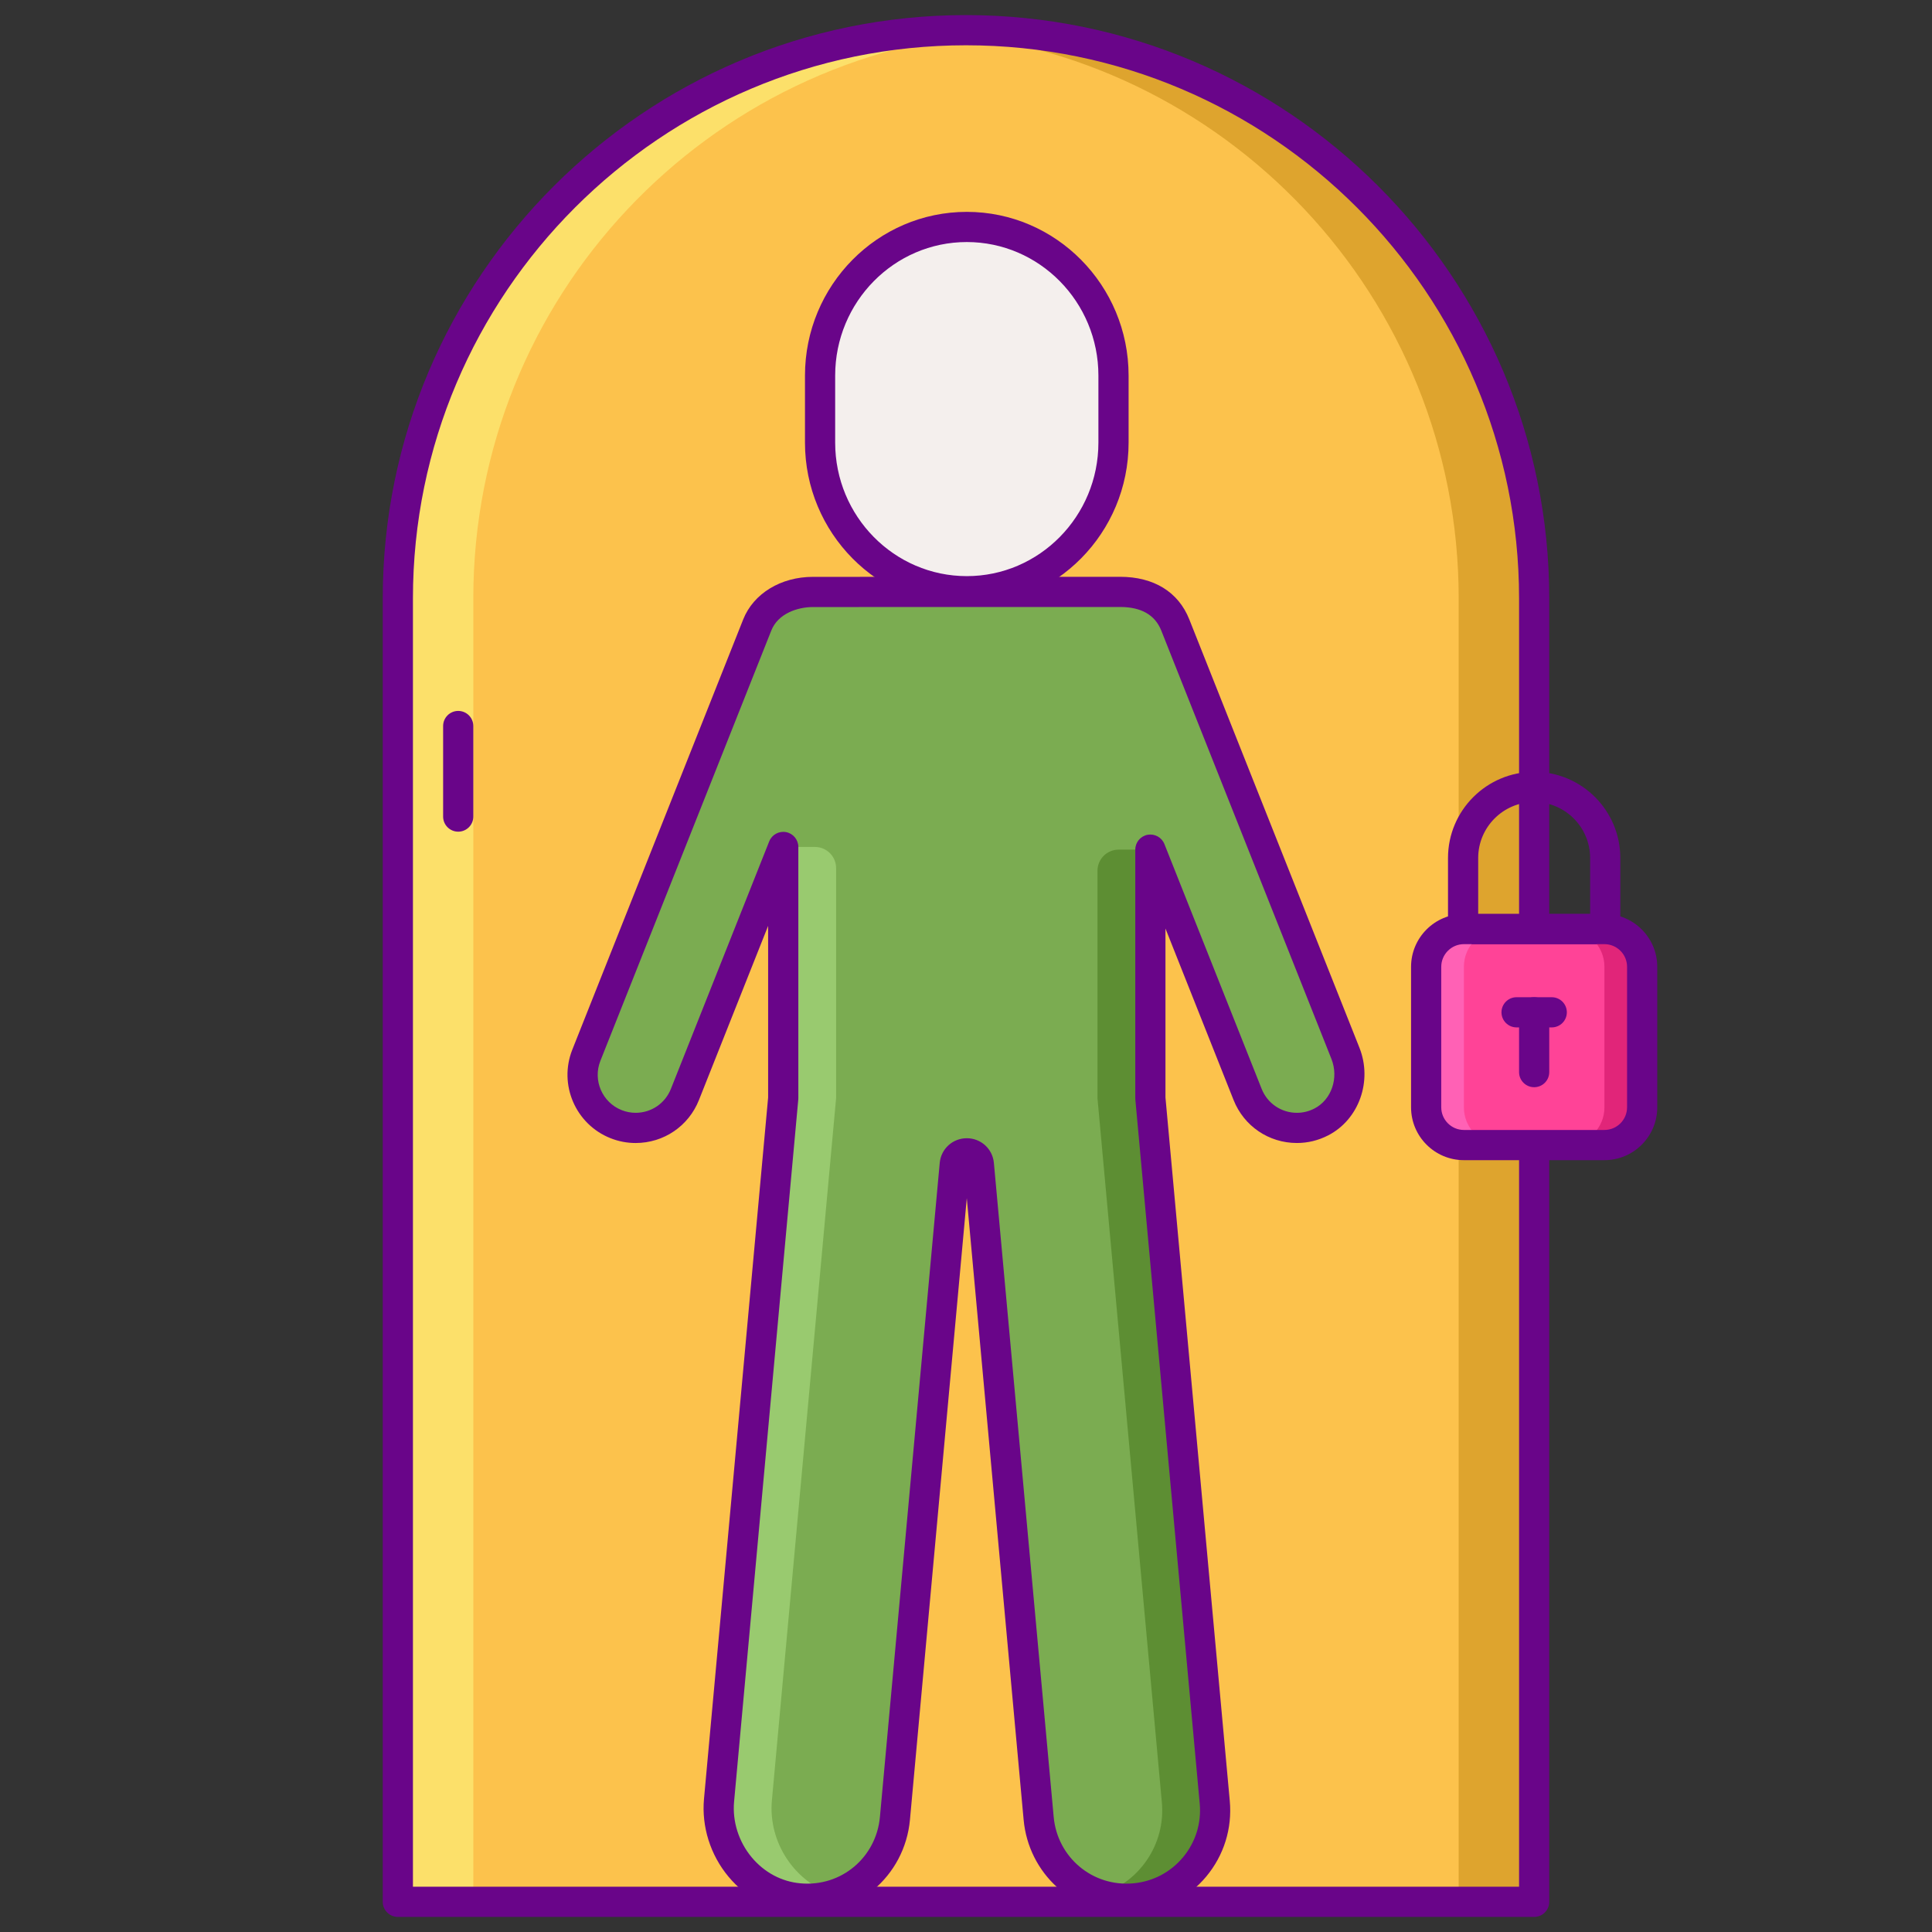<svg id="Layer_1" enable-background="new 0 0 256 256" height="512" viewBox="0 0 256 256" width="512" xmlns="http://www.w3.org/2000/svg"><rect x="0" y="0" width="256" height="256" fill="#333333" stroke="none"/><path d="m128 4c-41.578 0-75.284 33.706-75.284 75.284v172.716h150.568v-172.716c0-41.578-33.706-75.284-75.284-75.284z" fill="#fcc24c"/><path d="m128 4c-1.682 0-3.346.075-5 .184 39.245 2.576 70.284 35.204 70.284 75.1v172.716h10v-172.716c0-41.578-33.706-75.284-75.284-75.284z" fill="#dea42e"/><path d="m128 4c1.682 0 3.345.075 5 .184-39.245 2.576-70.284 35.204-70.284 75.1v172.716h-10v-172.716c0-41.578 33.706-75.284 75.284-75.284z" fill="#fce06a"/><path d="m107.721 78.437c-2.93 0-6.177 1.343-7.383 4.377l-22.646 57.015c-1.433 3.608.33 7.693 3.938 9.127.851.339 1.729.499 2.592.499 2.796 0 5.44-1.679 6.534-4.436l13.025-32.791v33.285l-8.506 93.032c-.588 6.429 4.167 12.425 10.598 13 .356.032.708.048 1.058.048 5.988 0 11.096-4.569 11.652-10.649l7.924-86.662c.076-.827.769-1.459 1.599-1.459.83 0 1.523.633 1.599 1.459l7.924 86.662c.556 6.08 5.664 10.649 11.652 10.649.357 0 .718-.017 1.081-.05 6.443-.588 11.188-6.289 10.599-12.732l-8.53-93.296v-32.934l12.885 32.437c1.095 2.757 3.738 4.436 6.534 4.436 1.082 0 2.187-.252 3.234-.791 3.254-1.677 4.546-5.689 3.194-9.091l-22.545-56.757c-1.197-3.014-3.877-4.385-7.32-4.385z" fill="#7bac51"/><path d="m102.282 238.544 8.506-93.032v-30.483c0-1.548-1.255-2.803-2.803-2.803h-4.204v33.285l-8.506 93.03c-.589 6.437 4.173 12.435 10.613 13.003.35.031.697.047 1.042.047 1.218 0 2.396-.198 3.51-.55-5.147-1.662-8.669-6.913-8.158-12.497z" fill="#99ca6f"/><path d="m152.429 145.515v-32.934h-4.204c-1.548 0-2.803 1.255-2.803 2.803v30.131l8.53 93.296c.512 5.597-3.004 10.628-8.159 12.24 1.107.347 2.277.542 3.485.542.357 0 .718-.017 1.081-.05 6.443-.588 11.188-6.289 10.599-12.732z" fill="#5d8e33"/><path d="m128.105 78.342c-10.737 0-19.441-8.817-19.441-19.693v-8.883c0-10.876 8.704-19.693 19.441-19.693 10.737 0 19.441 8.817 19.441 19.693v8.883c0 10.876-8.704 19.693-19.441 19.693z" fill="#f4efed"/><g fill="#690589"><path d="m128.105 80.342c-11.823 0-21.441-9.731-21.441-21.693v-8.883c0-11.962 9.618-21.693 21.441-21.693 11.822 0 21.44 9.731 21.44 21.693v8.883c.001 11.961-9.617 21.693-21.44 21.693zm0-48.27c-9.617 0-17.441 7.938-17.441 17.693v8.883c0 9.756 7.824 17.693 17.441 17.693s17.44-7.938 17.44-17.693v-8.883c.001-9.755-7.823-17.693-17.44-17.693z"/><path d="m149.28 253.593c-7.128 0-12.994-5.359-13.644-12.468l-7.531-82.365-7.531 82.365c-.688 7.517-7.227 13.102-14.882 12.411-3.556-.318-6.812-2.048-9.165-4.869-2.397-2.874-3.58-6.63-3.244-10.305l8.498-92.941v-22.741l-9.166 23.076c-1.374 3.462-4.669 5.698-8.393 5.698-1.143 0-2.265-.216-3.333-.641-4.625-1.838-6.894-7.097-5.057-11.724l22.646-57.014c1.36-3.426 4.988-5.64 9.241-5.64l40.69-.008c4.473 0 7.733 2.006 9.179 5.647l22.545 56.757c1.752 4.41-.065 9.509-4.136 11.607-1.306.673-2.702 1.014-4.15 1.014-3.724 0-7.018-2.236-8.393-5.698l-9.025-22.722v22.39l8.522 93.205c.333 3.647-.773 7.208-3.117 10.022-2.344 2.815-5.644 4.55-9.292 4.883-.423.04-.845.061-1.262.061zm-21.175-102.772c1.876 0 3.42 1.409 3.591 3.277l7.924 86.663c.487 5.331 5.127 9.286 10.559 8.789 2.585-.236 4.922-1.464 6.582-3.458s2.444-4.516 2.208-7.1l-8.53-93.297c-.005-.061-.008-.121-.008-.182v-32.934c0-.96.682-1.784 1.624-1.965.945-.173 1.881.335 2.235 1.227l12.884 32.437c.766 1.929 2.602 3.175 4.676 3.175.805 0 1.585-.191 2.318-.569 2.263-1.166 3.252-4.055 2.251-6.575l-22.545-56.757c-.823-2.073-2.661-3.124-5.461-3.124l-40.689.008h-.001c-1.978 0-4.611.816-5.524 3.116l-22.646 57.014c-1.023 2.576.241 5.506 2.817 6.53.596.237 1.22.357 1.854.357 2.074 0 3.91-1.246 4.675-3.175l13.025-32.791c.355-.892 1.291-1.402 2.235-1.227.942.181 1.624 1.005 1.624 1.965v33.285c0 .061-.003.121-.008.182l-8.506 93.032c-.24 2.626.61 5.315 2.331 7.379 1.669 2 3.96 3.225 6.453 3.447 5.459.5 10.053-3.466 10.54-8.791l7.924-86.661c.168-1.868 1.712-3.277 3.588-3.277z"/><path d="m203.284 254h-150.568c-1.104 0-2-.895-2-2v-172.716c0-42.614 34.669-77.284 77.284-77.284s77.284 34.67 77.284 77.284v172.716c0 1.105-.895 2-2 2zm-148.568-4h146.568v-170.716c0-40.409-32.875-73.284-73.284-73.284s-73.284 32.875-73.284 73.284z"/><path d="m60.716 110.201c-1.104 0-2-.896-2-2v-12c0-1.104.896-2 2-2s2 .896 2 2v12c0 1.105-.896 2-2 2z"/></g><path d="m212.595 151.727h-18.622c-2.761 0-5-2.239-5-5v-18.622c0-2.761 2.239-5 5-5h18.622c2.761 0 5 2.239 5 5v18.622c0 2.761-2.239 5-5 5z" fill="#ff4397"/><path d="m212.7 125.105h-18.832c-1.105 0-2-.896-2-2v-9.416c0-6.295 5.121-11.416 11.416-11.416s11.416 5.121 11.416 11.416v9.416c0 1.105-.895 2-2 2zm-16.832-4h14.832v-7.416c0-4.089-3.327-7.416-7.416-7.416s-7.416 3.327-7.416 7.416z" fill="#690589"/><path d="m212.595 123.105h-5c2.762 0 5 2.239 5 5v18.622c0 2.761-2.238 5-5 5h5c2.762 0 5-2.239 5-5v-18.622c0-2.761-2.239-5-5-5z" fill="#e12579"/><path d="m193.973 151.727h5c-2.761 0-5-2.239-5-5v-18.622c0-2.761 2.239-5 5-5h-5c-2.761 0-5 2.238-5 5v18.622c0 2.761 2.239 5 5 5z" fill="#ff61b5"/><path d="m212.595 153.727h-18.622c-3.86 0-7-3.141-7-7v-18.621c0-3.859 3.14-7 7-7h18.622c3.86 0 7 3.141 7 7v18.621c0 3.859-3.14 7-7 7zm-18.622-28.622c-1.654 0-3 1.346-3 3v18.621c0 1.654 1.346 3 3 3h18.622c1.654 0 3-1.346 3-3v-18.621c0-1.654-1.346-3-3-3z" fill="#690589"/><path d="m203.284 144.061c-1.105 0-2-.896-2-2v-7.925c0-1.104.895-2 2-2 1.104 0 2 .896 2 2v7.925c0 1.104-.895 2-2 2z" fill="#690589"/><path d="m205.615 136.136h-4.662c-1.105 0-2-.895-2-2 0-1.104.895-2 2-2h4.662c1.105 0 2 .896 2 2s-.895 2-2 2z" fill="#690589"/></svg>